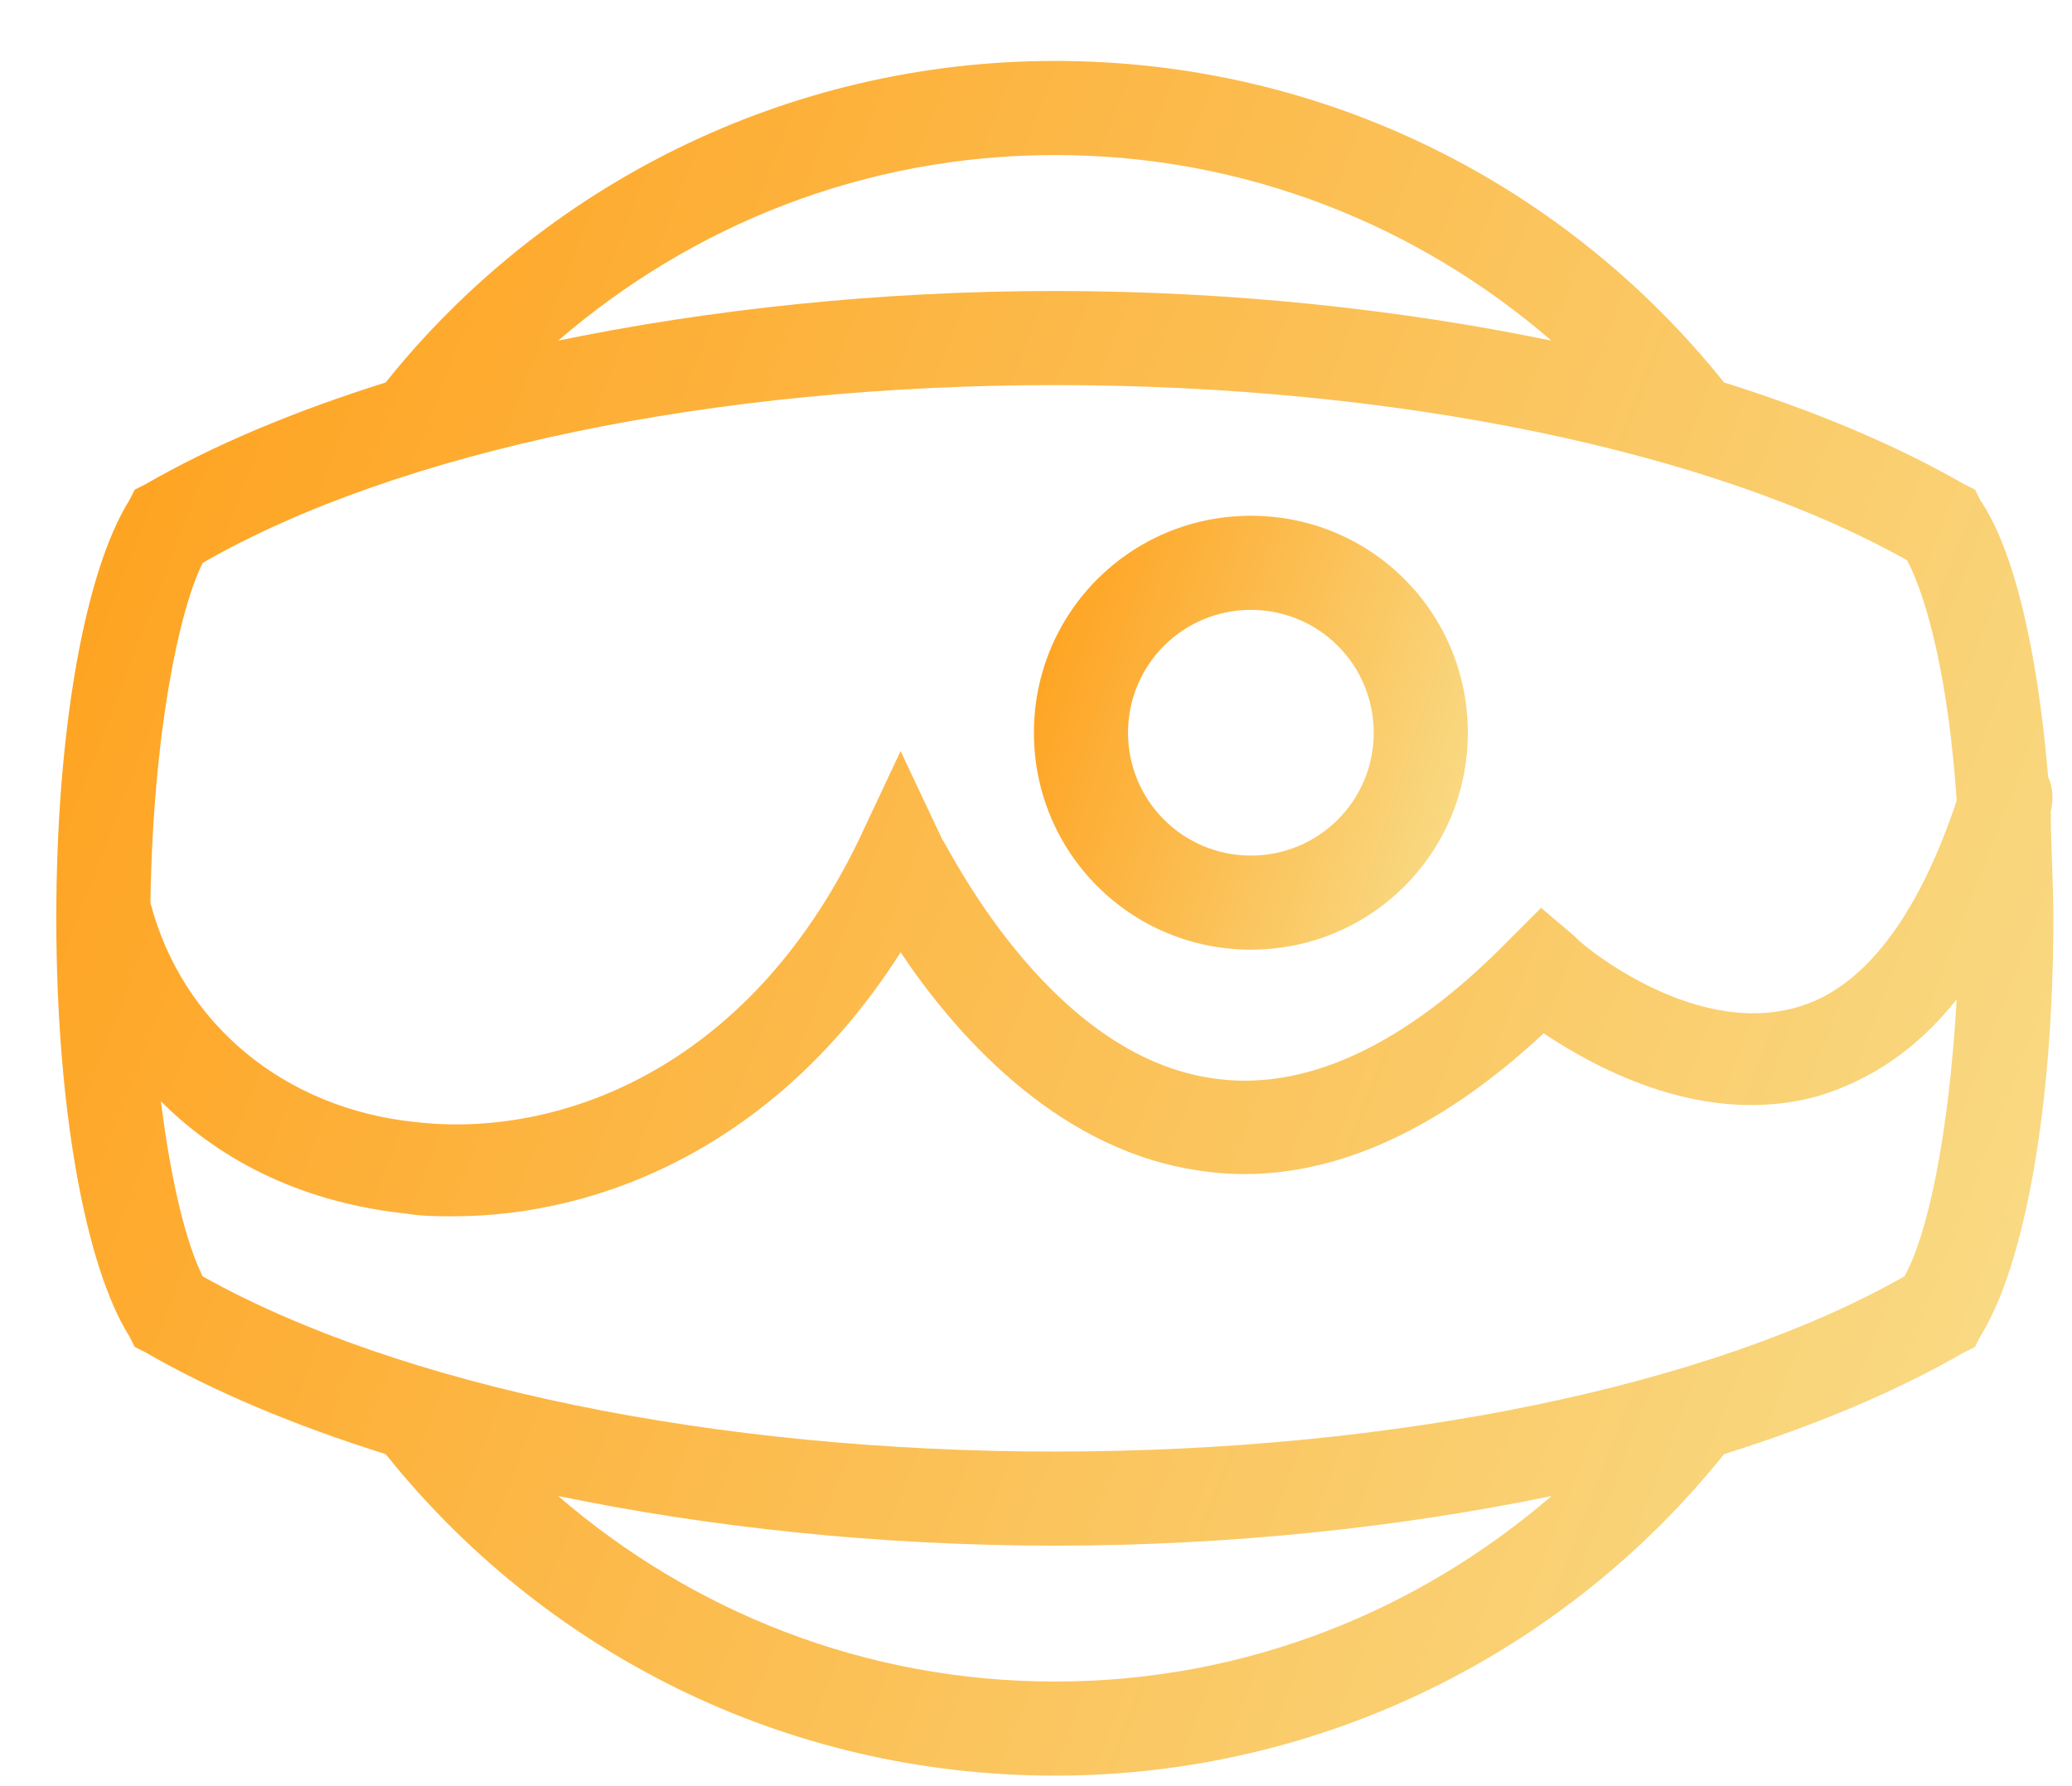 <svg width="29" height="25" viewBox="0 0 29 25" fill="none" xmlns="http://www.w3.org/2000/svg">
    <path d="M28.703 11.353C28.739 11.207 28.739 11.024 28.666 10.877C28.52 9.121 28.191 7.695 27.715 6.999L27.642 6.853L27.495 6.78C26.544 6.231 25.41 5.756 24.13 5.353C21.934 2.609 18.569 0.853 14.764 0.853C10.995 0.853 7.593 2.609 5.398 5.353C4.117 5.756 2.983 6.231 2.032 6.78L1.886 6.853L1.812 6.999C1.191 7.987 0.788 10.219 0.788 12.853C0.788 15.487 1.191 17.719 1.812 18.707L1.886 18.853L2.032 18.926C2.983 19.475 4.117 19.951 5.398 20.353C7.593 23.097 10.959 24.853 14.764 24.853C18.532 24.853 21.934 23.097 24.13 20.353C25.41 19.951 26.544 19.475 27.495 18.926L27.642 18.853L27.715 18.707C28.337 17.719 28.739 15.487 28.739 12.853C28.739 12.341 28.703 11.829 28.703 11.353ZM14.764 20.317C10.008 20.317 5.581 19.402 2.837 17.865C2.617 17.426 2.398 16.585 2.252 15.414C3.13 16.292 4.3 16.841 5.691 16.987C5.91 17.024 6.13 17.024 6.349 17.024C8.398 17.024 10.886 16.036 12.605 13.329C13.337 14.426 14.727 16.036 16.666 16.365C18.276 16.658 19.959 15.999 21.605 14.463C22.373 14.975 23.873 15.78 25.447 15.341C26.178 15.121 26.837 14.682 27.386 13.987C27.276 15.89 26.983 17.28 26.654 17.865C23.947 19.402 19.52 20.317 14.764 20.317ZM14.764 5.39C19.52 5.39 23.947 6.304 26.691 7.841C26.983 8.39 27.276 9.56 27.386 11.207C26.837 12.853 26.069 13.841 25.154 14.097C23.654 14.536 22.044 13.146 22.044 13.109L21.569 12.707L21.13 13.146C19.666 14.646 18.239 15.304 16.922 15.085C14.617 14.719 13.227 11.756 13.191 11.756L12.605 10.512L12.02 11.756C10.447 15.012 7.776 15.926 5.837 15.707C3.971 15.524 2.544 14.317 2.105 12.634C2.142 10.256 2.508 8.536 2.837 7.878C5.581 6.304 10.008 5.39 14.764 5.39ZM14.764 2.17C17.434 2.17 19.849 3.158 21.715 4.768C19.593 4.329 17.215 4.073 14.764 4.073C12.312 4.073 9.934 4.329 7.812 4.768C9.678 3.158 12.093 2.17 14.764 2.17ZM14.764 23.536C12.093 23.536 9.678 22.548 7.812 20.939C9.934 21.378 12.312 21.634 14.764 21.634C17.215 21.634 19.593 21.378 21.715 20.939C19.849 22.548 17.434 23.536 14.764 23.536Z" fill="url(#paint0_linear)"/>
    <path d="M17.508 13.292C19.191 13.292 20.544 11.938 20.544 10.256C20.544 8.573 19.191 7.219 17.508 7.219C15.825 7.219 14.471 8.573 14.471 10.256C14.471 11.938 15.825 13.292 17.508 13.292ZM17.508 8.536C18.459 8.536 19.227 9.304 19.227 10.256C19.227 11.207 18.459 11.975 17.508 11.975C16.557 11.975 15.788 11.207 15.788 10.256C15.788 9.304 16.557 8.536 17.508 8.536Z" fill="url(#paint1_linear)"/>
    <defs>
        <linearGradient id="paint0_linear" x1="0.788" y1="0.853" x2="33.178" y2="13.326" gradientUnits="userSpaceOnUse">
            <stop stop-color="#FF9E18"/>
            <stop offset="1" stop-color="#F8DF8D"/>
        </linearGradient>
        <linearGradient id="paint1_linear" x1="14.471" y1="7.219" x2="21.756" y2="9.628" gradientUnits="userSpaceOnUse">
            <stop stop-color="#FF9E18"/>
            <stop offset="1" stop-color="#F8DF8D"/>
        </linearGradient>
    </defs>
</svg>
